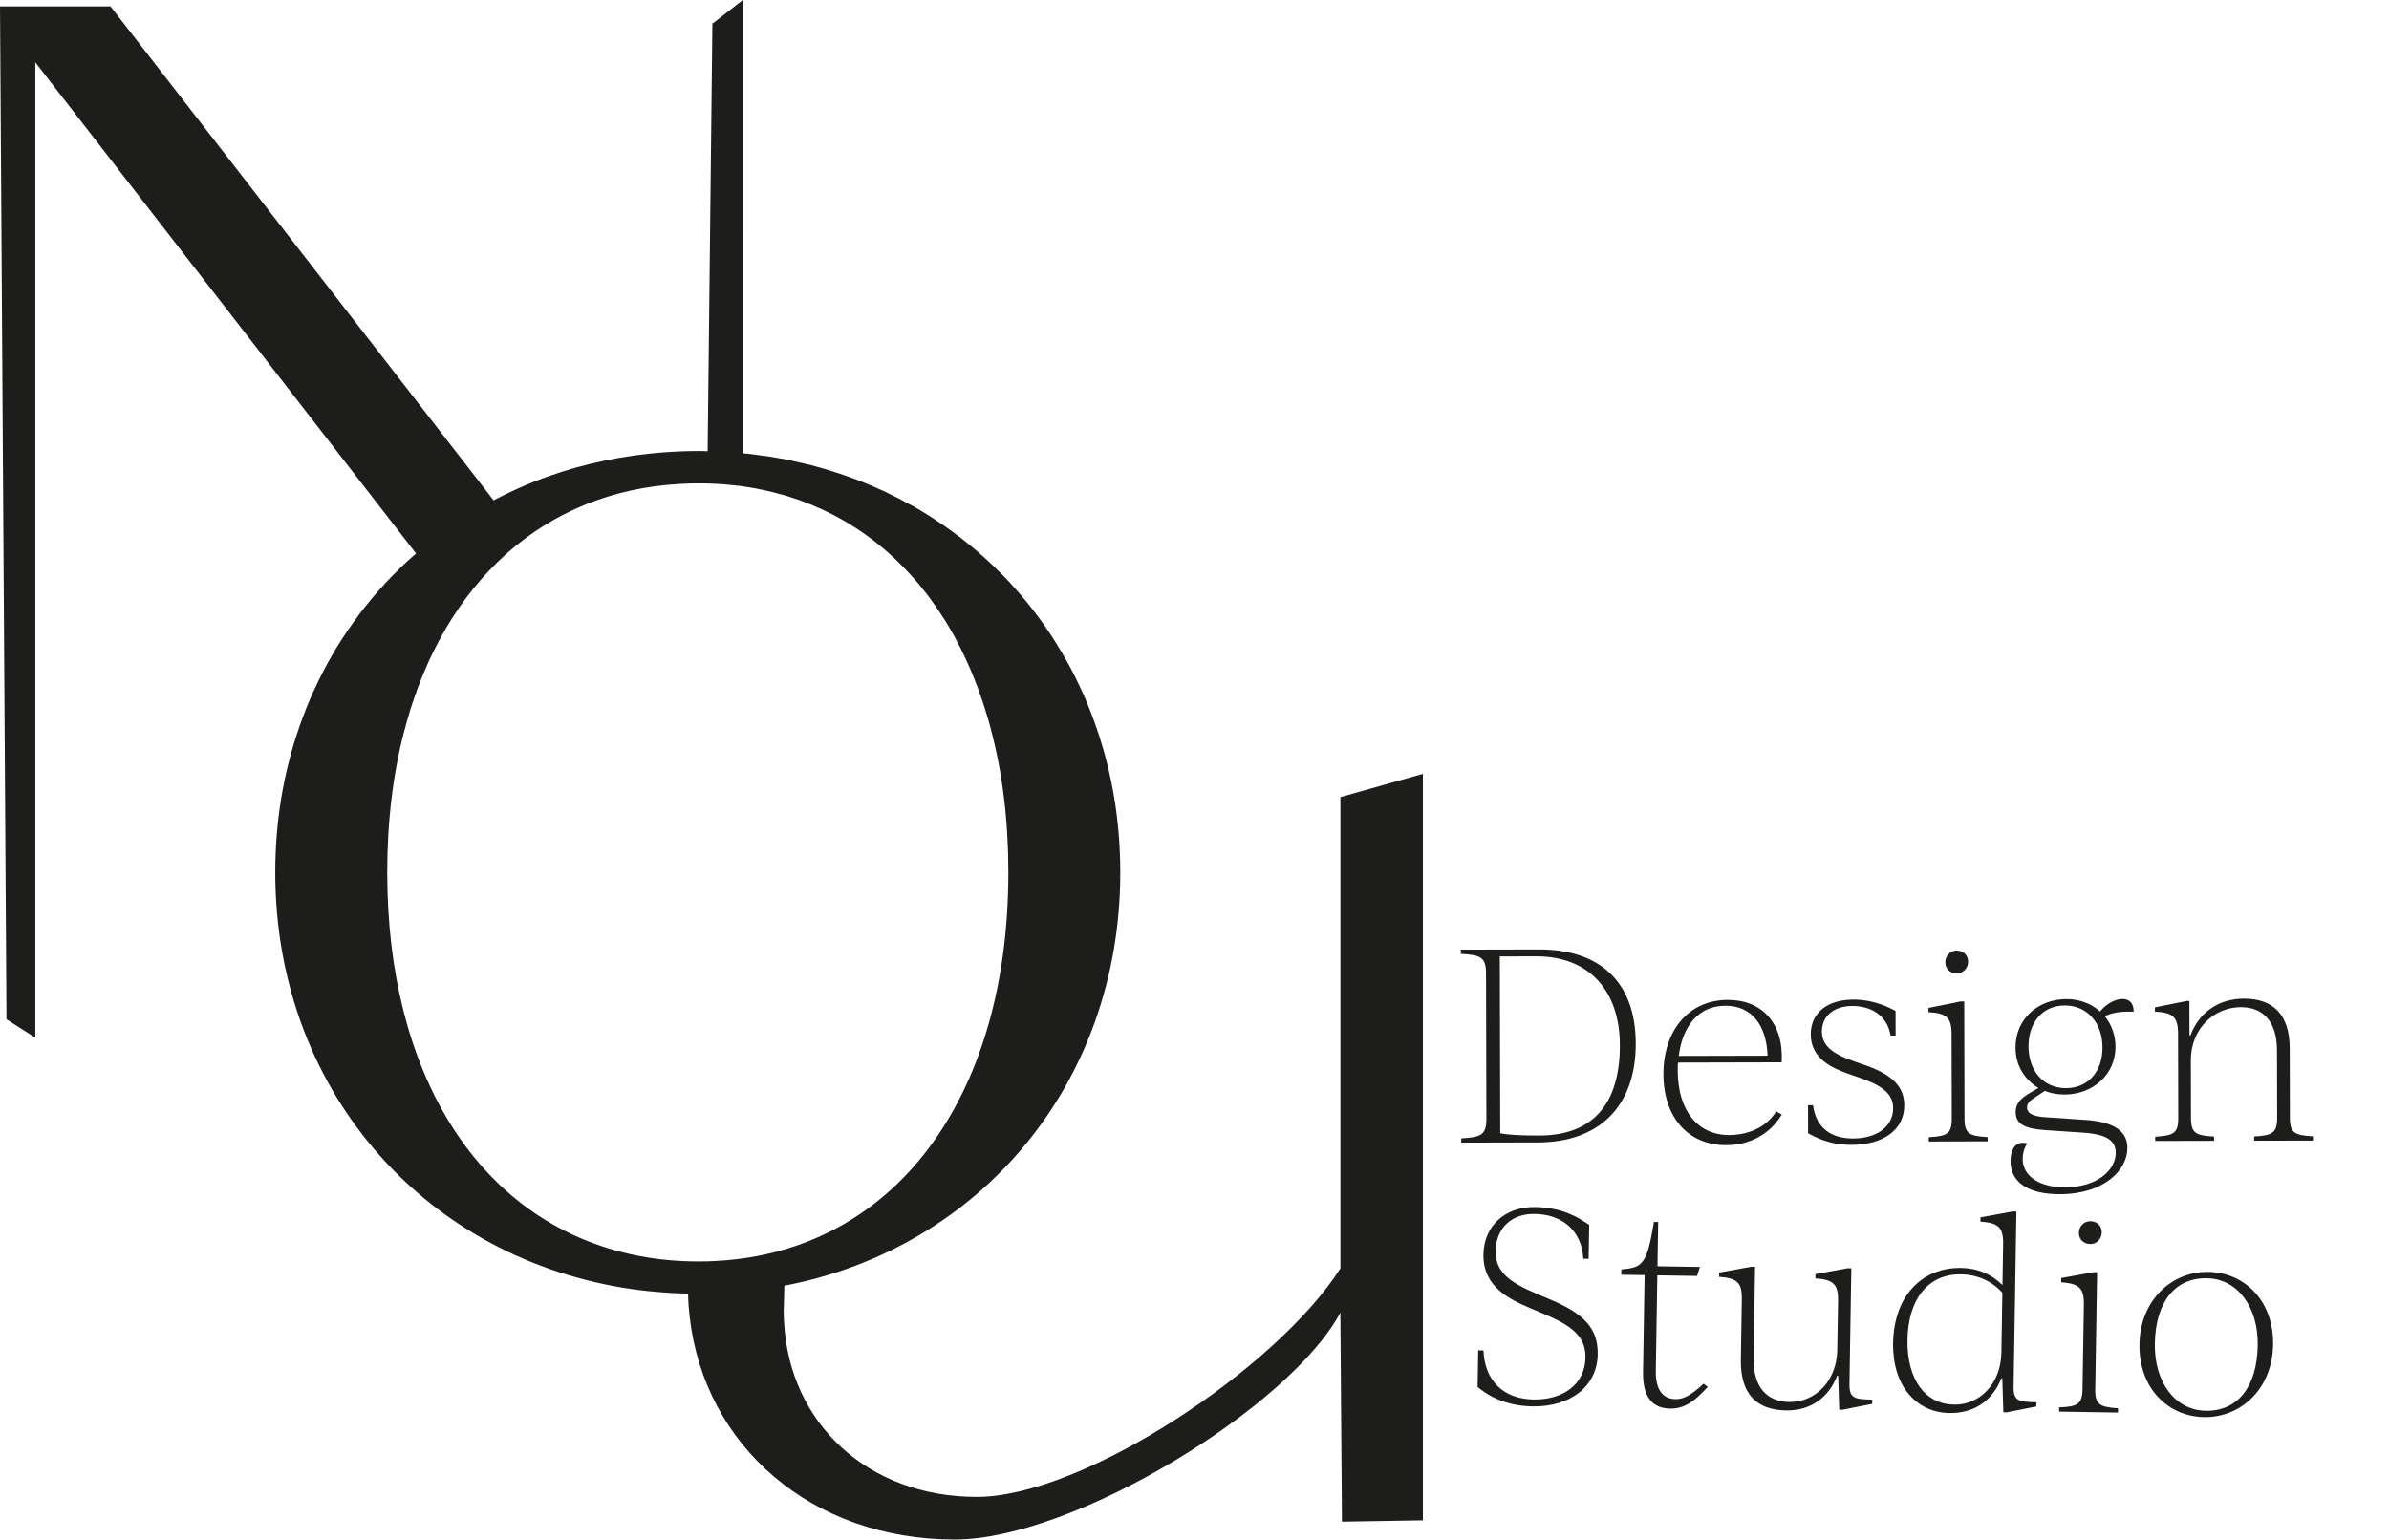 <?xml version="1.0" encoding="UTF-8"?>
<svg id="Layer_1" data-name="Layer 1" xmlns="http://www.w3.org/2000/svg" viewBox="0 0 469.64 302.731">
  <defs>
    <style>
      .cls-1 {
        fill: #1d1d1b;
      }

      .cls-2 {
        isolation: isolate;
      }
    </style>
  </defs>
  <path class="cls-1" d="M263.502,156.744v92.663c-12.508,19.686-50.607,44.938-71.468,44.938-21.482,0-36.799-14.513-37.89-34.199-.052-.778-.078-1.535-.078-2.313l.13-5.017c38.569-7.361,66.033-39.869,66.033-81.272,0-9.961-1.587-19.426-4.578-28.138-.339-.987-.678-1.952-1.065-2.939-.313-.857-.652-1.691-1.013-2.548-.078-.183-.157-.391-.235-.574-.391-.857-.752-1.717-1.169-2.548-.857-1.848-1.796-3.665-2.809-5.409-.496-.883-1.013-1.77-1.561-2.626-.522-.857-1.065-1.717-1.639-2.548-.522-.778-1.065-1.561-1.613-2.313-1.274-1.743-2.6-3.435-4.004-5.069-.391-.444-.752-.883-1.169-1.3-.365-.444-.752-.883-1.196-1.326-.444-.496-.909-.961-1.378-1.43-.157-.183-.339-.339-.522-.496-.6-.626-1.196-1.196-1.822-1.77-1.509-1.404-3.07-2.756-4.683-4.03-.574-.469-1.169-.935-1.77-1.352-.417-.339-.857-.652-1.3-.961-.469-.365-.987-.704-1.483-1.039-1.77-1.222-3.561-2.365-5.435-3.435-.652-.365-1.274-.7-1.926-1.039-.857-.469-1.717-.935-2.6-1.326-.752-.417-1.509-.752-2.287-1.091-2.287-1.039-4.656-2.004-7.074-2.809-.6-.209-1.196-.417-1.822-.6-.365-.13-.752-.261-1.143-.365-.857-.261-1.717-.522-2.6-.752-.548-.157-1.091-.313-1.665-.417-.496-.13-1.013-.261-1.535-.365-.104-.052-.209-.078-.313-.078-1.43-.339-2.835-.626-4.291-.857-1.065-.183-2.135-.365-3.2-.47-.287-.052-.6-.104-.909-.13-.778-.104-1.587-.209-2.391-.261V0l-5.982,4.656-.935,84.081c-.574-.052-1.169-.052-1.77-.052-1.222,0-2.443,.026-3.639,.078-2.574,.104-5.096,.313-7.596,.626-.778,.078-1.535,.183-2.287,.313-1.587,.235-3.174,.496-4.735,.83-3.952,.804-7.778,1.874-11.469,3.2-.704,.235-1.404,.496-2.109,.778-1.483,.574-2.913,1.196-4.343,1.848-.7,.313-1.404,.652-2.083,.987-.678,.339-1.352,.678-2.03,1.013l-.026,.026-2.704-3.513L21.717,1.248H0L1.274,200.434l5.669,3.613V12.248L79.737,106.184l2.057,2.652c-1.091,.935-2.156,1.9-3.2,2.913-.078,.078-.157,.157-.209,.235-.909,.857-1.77,1.77-2.626,2.678-.652,.704-1.3,1.43-1.952,2.183-.313,.365-.626,.726-.909,1.091-.678,.804-1.326,1.613-1.952,2.443-.209,.261-.417,.522-.6,.804-.574,.752-1.117,1.535-1.665,2.313-.209,.261-.391,.548-.574,.83-.652,.961-1.274,1.926-1.874,2.913-.052,.078-.104,.157-.157,.235-.548,.935-1.091,1.874-1.613,2.809l-.078,.157c-.235,.417-.47,.857-.704,1.3-.626,1.196-1.222,2.391-1.77,3.613-.339,.678-.652,1.352-.935,2.057-.522,1.222-1.013,2.443-1.483,3.717-.287,.73-.548,1.509-.804,2.261-2.991,8.713-4.578,18.178-4.578,28.138,0,42.129,28.451,75.081,68.346,81.689,2.235,.365,4.5,.652,6.813,.83,1.978,.183,3.978,.287,6.008,.313-.026,.13,0,.261,0,.391,.026,1.456,.157,2.887,.313,4.265,2.913,25.304,23.899,43.716,52.09,43.716,23.46,0,65.955-26.086,75.811-44.629l.313,41.116,15.917-.261V152.166l-16.221,4.578Zm-122.571,91.202c-1.196,.078-2.391,.104-3.587,.104-5.356,0-10.456-.626-15.239-1.874-28.269-7.23-45.981-35.108-45.981-74.642,0-10.195,1.169-19.634,3.435-28.138h.026c.209-.909,.47-1.822,.752-2.73,.235-.883,.522-1.796,.83-2.652,.287-.83,.574-1.665,.857-2.47,.052-.104,.078-.209,.104-.287,.313-.804,.626-1.587,.935-2.365,.261-.652,.522-1.274,.804-1.9,.339-.778,.678-1.535,1.039-2.261,.47-.961,.935-1.9,1.43-2.809,.391-.73,.778-1.43,1.196-2.135,.052-.104,.104-.183,.157-.287,3.278-5.565,7.23-10.43,11.73-14.487,.078-.078,.157-.13,.235-.209,9.182-8.139,20.726-12.926,34.043-13.652,1.196-.078,2.417-.104,3.639-.104,1.117,0,2.209,.026,3.304,.078,1.091,.052,2.156,.13,3.226,.261,.987,.078,1.978,.209,2.939,.365,.13,.026,.261,.026,.391,.052,.961,.157,1.926,.339,2.861,.548,1.222,.261,2.443,.548,3.639,.909,.678,.157,1.326,.365,1.978,.6,.183,.052,.365,.104,.574,.183,.287,.078,.574,.183,.883,.287,.574,.209,1.169,.444,1.743,.678,.652,.235,1.274,.496,1.9,.804,.261,.078,.496,.183,.726,.313,.313,.13,.6,.261,.883,.417,.574,.261,1.143,.548,1.691,.83v.026c.078,.026,.183,.078,.261,.13,.804,.417,1.613,.883,2.391,1.352,.104,.078,.235,.13,.339,.209,.778,.469,1.561,.987,2.339,1.509,.652,.469,1.326,.935,1.978,1.43,.6,.444,1.196,.935,1.796,1.43,.574,.444,1.117,.909,1.665,1.43,.078,.052,.13,.13,.209,.183,.935,.857,1.874,1.743,2.756,2.678,.704,.73,1.404,1.483,2.083,2.261,.548,.6,1.039,1.196,1.509,1.822,.522,.626,1.013,1.248,1.483,1.9,.987,1.352,1.926,2.73,2.835,4.161,.339,.574,.678,1.117,1.013,1.691,.13,.209,.235,.444,.365,.652,.339,.522,.626,1.039,.883,1.587,1.3,2.417,2.496,4.991,3.561,7.674,.235,.574,.444,1.143,.678,1.743,.652,1.796,1.274,3.613,1.822,5.487,.287,.883,.522,1.77,.752,2.678,2.261,8.478,3.435,17.917,3.435,28.138,0,44.699-22.678,74.502-57.294,76.398Z"/>
  <g class="cls-2">
    <path class="cls-1" d="M321.563,205.156c.029,12.302-7.095,19.46-19.239,19.489l-15.065,.036-.002-.834c3.857-.218,4.951-.638,4.943-3.869l-.068-28.564c-.008-3.231-1.103-3.646-4.961-3.846l-.002-.834,15.376-.036c12.146-.028,18.989,6.574,19.018,18.458Zm-3.126,.321c-.026-10.737-6.141-17.447-16.409-17.423l-7.193,.018,.083,34.767c1.513,.31,3.858,.46,7.716,.45,10.425-.025,15.831-6.136,15.804-17.811Z"/>
    <path class="cls-1" d="M329.865,208.942c-.051,.52-.049,1.042-.049,1.563,.019,7.975,3.992,12.709,10.143,12.694,2.502-.007,6.826-.798,9.215-4.661l1.097,.623c-2.389,3.967-6.397,6.01-10.933,6.021-7.35,.018-12.313-5.339-12.334-13.94-.021-8.548,4.916-14.605,12.631-14.625,6.725-.016,11.062,4.561,10.611,12.276l-20.381,.049Zm.152-1.304l17.463-.041c-.224-6.099-3.203-9.845-8.312-9.832-5.368,.012-8.434,4.138-9.15,9.873Z"/>
    <path class="cls-1" d="M355.443,222.851l-.014-5.525,.99-.003c.584,4.586,3.665,6.56,7.887,6.549,4.64-.01,7.865-2.363,7.856-5.96-.006-2.606-1.782-4.323-6.426-5.927l-2.087-.725c-3.391-1.191-7.668-3.006-7.68-7.854-.011-4.17,3.162-6.836,8.375-6.848,4.326-.01,7.458,1.807,8.293,2.221l.012,4.848-.99,.003c-.688-4.221-4.184-5.827-7.519-5.819-3.648,.008-5.99,1.994-5.982,5.018,.007,2.763,1.99,4.373,6.478,5.928l2.087,.724c5.529,1.915,7.62,4.413,7.629,7.853,.011,4.848-4.151,7.777-10.354,7.791-4.69,.012-7.405-1.702-8.554-2.272Z"/>
    <path class="cls-1" d="M379.164,223.628c3.545-.218,4.533-.637,4.526-3.659l-.039-16.576c-.009-3.336-1.001-4.168-4.546-4.367l-.002-.834,6.305-1.266,.73-.002,.055,23.039c.007,3.022,.999,3.438,4.544,3.637l.002,.834-11.572,.028-.002-.834Zm3.254-34.41c-.003-1.251,.933-2.296,2.235-2.299,1.304-.003,2.243,.881,2.247,2.185,.003,1.25-.933,2.295-2.236,2.298-1.303,.003-2.243-.88-2.246-2.184Z"/>
    <path class="cls-1" d="M418.212,225.725c.011,4.273-4.46,9.079-13.27,9.101-6.046,.015-9.7-2.218-9.71-6.493-.006-2.137,.877-3.598,2.284-3.602,.312-.001,.625-.002,.99,.102-.622,.992-.881,2.035-.879,3.025,.009,3.492,3.35,5.621,8.354,5.609,6.358-.016,9.947-3.411,9.94-6.799-.006-2.346-1.728-3.646-6.473-3.947l-7.455-.503c-4.483-.302-5.737-1.497-5.742-3.53-.004-1.565,.724-2.608,3.118-3.969l1.353-.785c-2.4-1.454-4.492-4.055-4.501-7.912-.014-5.838,4.616-9.551,9.985-9.562,2.658-.007,4.954,.926,6.626,2.434,1.299-1.566,3.017-2.457,4.424-2.461,1.355-.003,2.191,.829,2.195,2.497l-1.355,.003c-1.72,.004-3.335,.373-4.324,.896,1.308,1.613,2.094,3.696,2.1,5.99,.013,5.629-4.616,9.393-9.985,9.406-1.459,.003-2.815-.254-3.911-.721l-2.187,1.465c-1.04,.68-1.3,1.201-1.298,1.775,.003,1.355,1.411,1.82,3.914,1.971l7.56,.504c6.047,.402,8.241,2.482,8.248,5.506Zm-12.068-11.752c4.326-.011,7.186-3.249,7.174-7.992-.012-4.952-3.095-8.281-7.421-8.271s-7.134,3.301-7.123,8.044c.013,4.952,3.044,8.229,7.37,8.219Z"/>
    <path class="cls-1" d="M454.697,223.447l.002,.834-11.571,.027-.002-.834c3.544-.217,4.532-.637,4.525-3.659l-.031-13.239c-.015-5.838-2.835-8.542-7.108-8.531-5.317,.012-9.842,4.297-9.827,10.447l.027,11.363c.007,3.023,.999,3.438,4.543,3.639l.002,.834-11.571,.027-.002-.834c3.545-.217,4.533-.637,4.526-3.659l-.039-16.575c-.009-3.336-1.001-4.168-4.546-4.368l-.002-.834,6.304-1.267h.47l.016,6.775h.208c1.555-4.278,5.3-7.206,10.461-7.219,5.629-.014,9.023,2.949,9.04,9.777l.032,13.657c.007,3.022,1,3.438,4.544,3.638Z"/>
  </g>
  <g class="cls-2">
    <path class="cls-1" d="M290.473,272.724l.115-7.192,1.041,.018c.221,5.842,3.81,9.548,9.854,9.645,5.941,.096,10.112-3.123,10.194-8.229,.062-3.961-2.353-6.138-7.997-8.521l-2.692-1.139c-4.193-1.787-9.473-4.218-9.369-10.629,.091-5.68,4.32-9.418,10.157-9.324,5.525,.088,8.567,2.117,10.632,3.506l-.107,6.672-1.043-.018c-.326-5.635-4.238-8.721-9.555-8.806-4.586-.073-7.604,2.798-7.676,7.279-.064,3.961,2.406,6.034,8.05,8.417l2.693,1.139c6.575,2.764,9.398,5.624,9.315,10.783-.102,6.359-5.483,10.339-12.78,10.222-5.941-.095-9.29-2.546-10.833-3.822Z"/>
    <path class="cls-1" d="M335.724,272.718c-2.652,2.878-4.604,4.306-7.418,4.261-3.544-.057-5.385-2.38-5.308-7.175l.306-19.075-4.586-.073,.017-1.043c4.175-.351,5.019-.962,6.405-9.333l.834,.014-.141,8.704,8.34,.134-.551,1.764-7.816-.125-.301,18.762c-.06,3.752,1.371,5.547,3.873,5.588,1.562,.025,2.982-.683,5.522-3.039l.823,.638Z"/>
    <path class="cls-1" d="M368.06,275.217l-.013,.834-5.858,1.157-.625-.011-.207-6.676-.207-.003c-1.578,4.146-5.064,6.904-10.066,6.824-5.629-.09-8.969-3.115-8.859-9.942l.19-11.883c.054-3.336-.924-4.186-4.463-4.45l.014-.834,6.325-1.149,.73,.012-.287,17.928c-.094,5.837,2.678,8.592,6.951,8.66,5.213,.084,9.398-4.124,9.496-10.273l.153-9.59c.054-3.336-.923-4.186-4.464-4.45l.014-.834,6.325-1.149,.731,.012-.363,22.723c-.046,2.814,.942,3.039,4.485,3.096Z"/>
    <path class="cls-1" d="M400.325,275.732l-.013,.835-5.857,1.156-.626-.01-.206-6.676-.208-.003c-1.578,4.144-5.114,6.903-10.17,6.822-6.567-.105-11.227-5.393-11.093-13.731,.15-9.382,5.765-14.921,13.374-14.8,3.231,.052,5.923,1.19,8.13,3.363l.129-8.027c.053-3.335-.924-4.186-4.464-4.45l.014-.834,6.325-1.149,.73,.012-.55,34.398c-.045,2.813,.942,3.038,4.485,3.095Zm-6.881-9.807l.188-11.727c-2.1-2.326-4.947-3.571-8.126-3.623-6.463-.102-10.399,4.891-10.527,12.865-.127,7.922,3.55,12.673,9.179,12.763,5.004,.08,9.188-4.075,9.287-10.278Z"/>
    <path class="cls-1" d="M404.798,276.743c3.546-.152,4.543-.554,4.592-3.576l.265-16.573c.054-3.336-.923-4.186-4.463-4.451l.014-.834,6.325-1.148,.73,.012-.368,23.035c-.049,3.022,.935,3.456,4.476,3.721l-.014,.834-11.569-.185,.014-.833Zm3.886-34.345c.019-1.251,.974-2.278,2.277-2.258,1.303,.021,2.228,.922,2.206,2.225-.019,1.251-.975,2.279-2.277,2.258-1.304-.021-2.228-.922-2.206-2.225Z"/>
    <path class="cls-1" d="M420.584,264.328c.137-8.548,6.225-14.342,13.573-14.224,6.983,.112,12.839,5.575,12.699,14.331-.138,8.547-6.225,14.34-13.573,14.223-6.983-.112-12.839-5.574-12.699-14.33Zm23.247,.215c.122-7.609-4.014-13.098-10.007-13.193-6.307-.101-10.085,4.74-10.215,12.869-.122,7.609,4.013,13.098,10.006,13.193,6.307,.102,10.086-4.738,10.216-12.869Z"/>
  </g>
</svg>